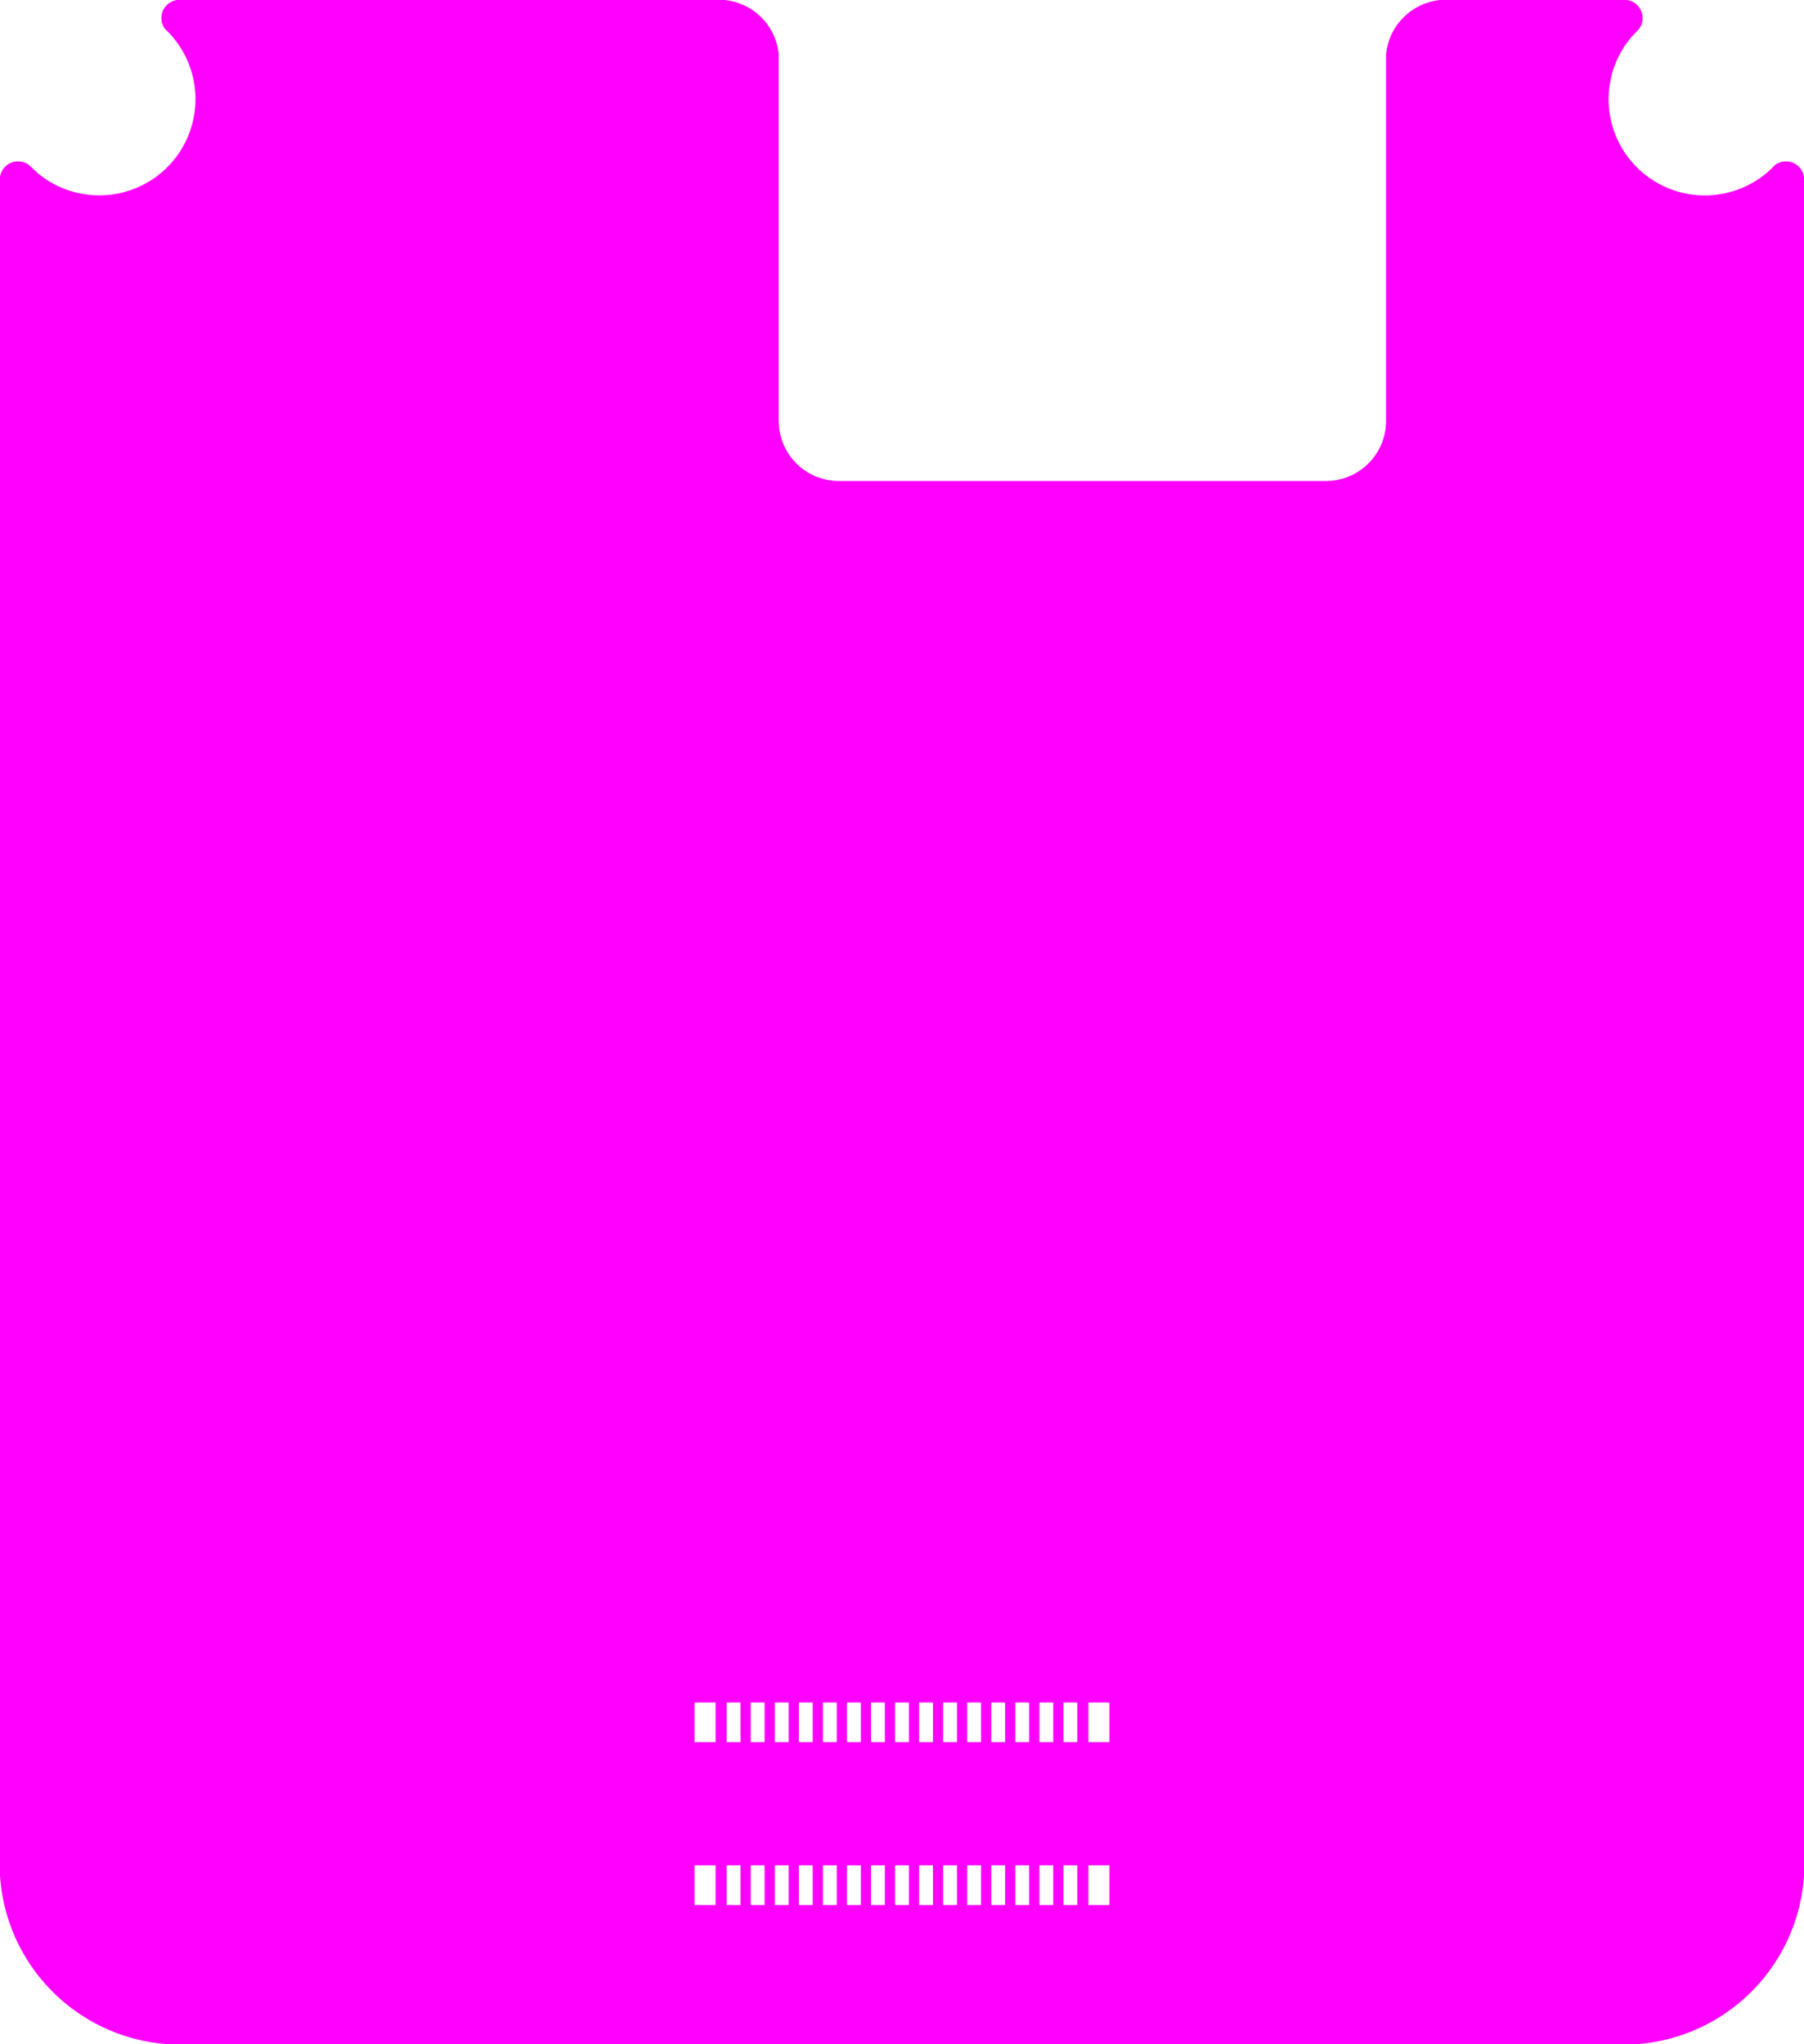 <svg width="30mm" height="34mm" viewBox="0 0 11811023 13385826"  version="1.1" xmlns="http://www.w3.org/2000/svg" xmlns:xlink="http://www.w3.org/1999/xlink">
<desc>
Origin 0 0 Bound 3937008 10236221 11811023 13385826
</desc>
<g fill-rule="evenodd" fill="rgb(255, 0, 255)" stroke="black" stroke-width="1" transform="translate(0, 13385826) scale(1, -1) translate(-3937008, -10236221)">
<path id="N" d="M 14589564.00 23622046.00 A 119403.94 119403.94 0 0 0 14667948.00 23432809.00 L 14614046.00 23374616.00 A 629926.01 629926.01 0 0 1 15558792.00 22541965.00 A 119406.16 119406.16 0 0 0 15748029.00 22463580.00 L 15748030.00 11339908.00 A 1183659.99 1183659.99 0 0 0 14644342.00 10236220.00 L 5040696.00 10236222.00 A 1183546.33 1183546.33 0 0 0 3937009.00 11339909.00 L 3937008.00 22463580.00 A 119390.75 119390.75 0 0 0 4126245.00 22541965.00 L 4184437.00 22488062.00 A 629926.01 629926.01 0 0 1 5017088.00 23432808.00 A 119406.16 119406.16 0 0 0 5095473.00 23622045.00 L 8680508.00 23622046.00 A 395601.38 395601.38 0 0 0 9035432.00 23267122.00 L 9035433.00 20866142.00 L 9037328.00 20827552.00 A 393706.48 393706.48 0 0 1 9429134.00 20472441.00 L 12618110.00 20472441.00 L 12656699.00 20474336.00 A 393706.48 393706.48 0 0 1 13011811.00 20866142.00 L 13011812.00 23267122.00 A 395575.49 395575.49 0 0 0 13366735.00 23622046.00 L 14589564.00 23622046.00  zM 8622047.00 11407480.00 L 8484253.00 11407480.00 L 8484253.00 11147638.00 L 8622047.00 11147638.00 L 8622047.00 11407480.00  zM 8785433.00 11407480.00 L 8694883.00 11407480.00 L 8694883.00 11147638.00 L 8785433.00 11147638.00 L 8785433.00 11407480.00  zM 8942913.00 11407480.00 L 8852363.00 11407480.00 L 8852363.00 11147638.00 L 8942913.00 11147638.00 L 8942913.00 11407480.00  zM 9257874.00 11407480.00 L 9167324.00 11407480.00 L 9167324.00 11147638.00 L 9257874.00 11147638.00 L 9257874.00 11407480.00  zM 9100393.00 11407480.00 L 9009843.00 11407480.00 L 9009843.00 11147638.00 L 9100393.00 11147638.00 L 9100393.00 11407480.00  zM 8622047.00 12474410.00 L 8484253.00 12474410.00 L 8484253.00 12214568.00 L 8622047.00 12214568.00 L 8622047.00 12474410.00  zM 8785433.00 12474410.00 L 8694883.00 12474410.00 L 8694883.00 12214568.00 L 8785433.00 12214568.00 L 8785433.00 12474410.00  zM 9100393.00 12474410.00 L 9009843.00 12474410.00 L 9009843.00 12214568.00 L 9100393.00 12214568.00 L 9100393.00 12474410.00  zM 8942913.00 12474410.00 L 8852363.00 12474410.00 L 8852363.00 12214568.00 L 8942913.00 12214568.00 L 8942913.00 12474410.00  zM 9572834.00 11407480.00 L 9482284.00 11407480.00 L 9482284.00 11147638.00 L 9572834.00 11147638.00 L 9572834.00 11407480.00  zM 9415354.00 11407480.00 L 9324804.00 11407480.00 L 9324804.00 11147638.00 L 9415354.00 11147638.00 L 9415354.00 11407480.00  zM 9730315.00 11407480.00 L 9639765.00 11407480.00 L 9639765.00 11147638.00 L 9730315.00 11147638.00 L 9730315.00 11407480.00  zM 9257874.00 12474410.00 L 9167324.00 12474410.00 L 9167324.00 12214568.00 L 9257874.00 12214568.00 L 9257874.00 12474410.00  zM 9415354.00 12474410.00 L 9324804.00 12474410.00 L 9324804.00 12214568.00 L 9415354.00 12214568.00 L 9415354.00 12474410.00  zM 9572834.00 12474410.00 L 9482284.00 12474410.00 L 9482284.00 12214568.00 L 9572834.00 12214568.00 L 9572834.00 12474410.00  zM 9730315.00 12474410.00 L 9639765.00 12474410.00 L 9639765.00 12214568.00 L 9730315.00 12214568.00 L 9730315.00 12474410.00  zM 9887795.00 12474410.00 L 9797245.00 12474410.00 L 9797245.00 12214568.00 L 9887795.00 12214568.00 L 9887795.00 12474410.00  zM 9887795.00 11407480.00 L 9797245.00 11407480.00 L 9797245.00 11147638.00 L 9887795.00 11147638.00 L 9887795.00 11407480.00  zM 10045275.00 11407480.00 L 9954725.00 11407480.00 L 9954725.00 11147638.00 L 10045275.00 11147638.00 L 10045275.00 11407480.00  zM 10202756.00 11407480.00 L 10112206.00 11407480.00 L 10112206.00 11147638.00 L 10202756.00 11147638.00 L 10202756.00 11407480.00  zM 10517716.00 11407480.00 L 10427166.00 11407480.00 L 10427166.00 11147638.00 L 10517716.00 11147638.00 L 10517716.00 11407480.00  zM 10360236.00 11407480.00 L 10269686.00 11407480.00 L 10269686.00 11147638.00 L 10360236.00 11147638.00 L 10360236.00 11407480.00  zM 10045275.00 12474410.00 L 9954725.00 12474410.00 L 9954725.00 12214568.00 L 10045275.00 12214568.00 L 10045275.00 12474410.00  zM 10202756.00 12474410.00 L 10112206.00 12474410.00 L 10112206.00 12214568.00 L 10202756.00 12214568.00 L 10202756.00 12474410.00  zM 10360236.00 12474410.00 L 10269686.00 12474410.00 L 10269686.00 12214568.00 L 10360236.00 12214568.00 L 10360236.00 12474410.00  zM 10517716.00 12474410.00 L 10427166.00 12474410.00 L 10427166.00 12214568.00 L 10517716.00 12214568.00 L 10517716.00 12474410.00  zM 10675197.00 11407480.00 L 10584647.00 11407480.00 L 10584647.00 11147638.00 L 10675197.00 11147638.00 L 10675197.00 11407480.00  zM 10832677.00 11407480.00 L 10742127.00 11407480.00 L 10742127.00 11147638.00 L 10832677.00 11147638.00 L 10832677.00 11407480.00  zM 10990157.00 11407480.00 L 10899607.00 11407480.00 L 10899607.00 11147638.00 L 10990157.00 11147638.00 L 10990157.00 11407480.00  zM 11200787.00 11407480.00 L 11062993.00 11407480.00 L 11062993.00 11147638.00 L 11200787.00 11147638.00 L 11200787.00 11407480.00  zM 10675197.00 12474410.00 L 10584647.00 12474410.00 L 10584647.00 12214568.00 L 10675197.00 12214568.00 L 10675197.00 12474410.00  zM 10832677.00 12474410.00 L 10742127.00 12474410.00 L 10742127.00 12214568.00 L 10832677.00 12214568.00 L 10832677.00 12474410.00  zM 10990157.00 12474410.00 L 10899607.00 12474410.00 L 10899607.00 12214568.00 L 10990157.00 12214568.00 L 10990157.00 12474410.00  zM 11200787.00 12474410.00 L 11062993.00 12474410.00 L 11062993.00 12214568.00 L 11200787.00 12214568.00 L 11200787.00 12474410.00  z"/>
</g>
</svg>
